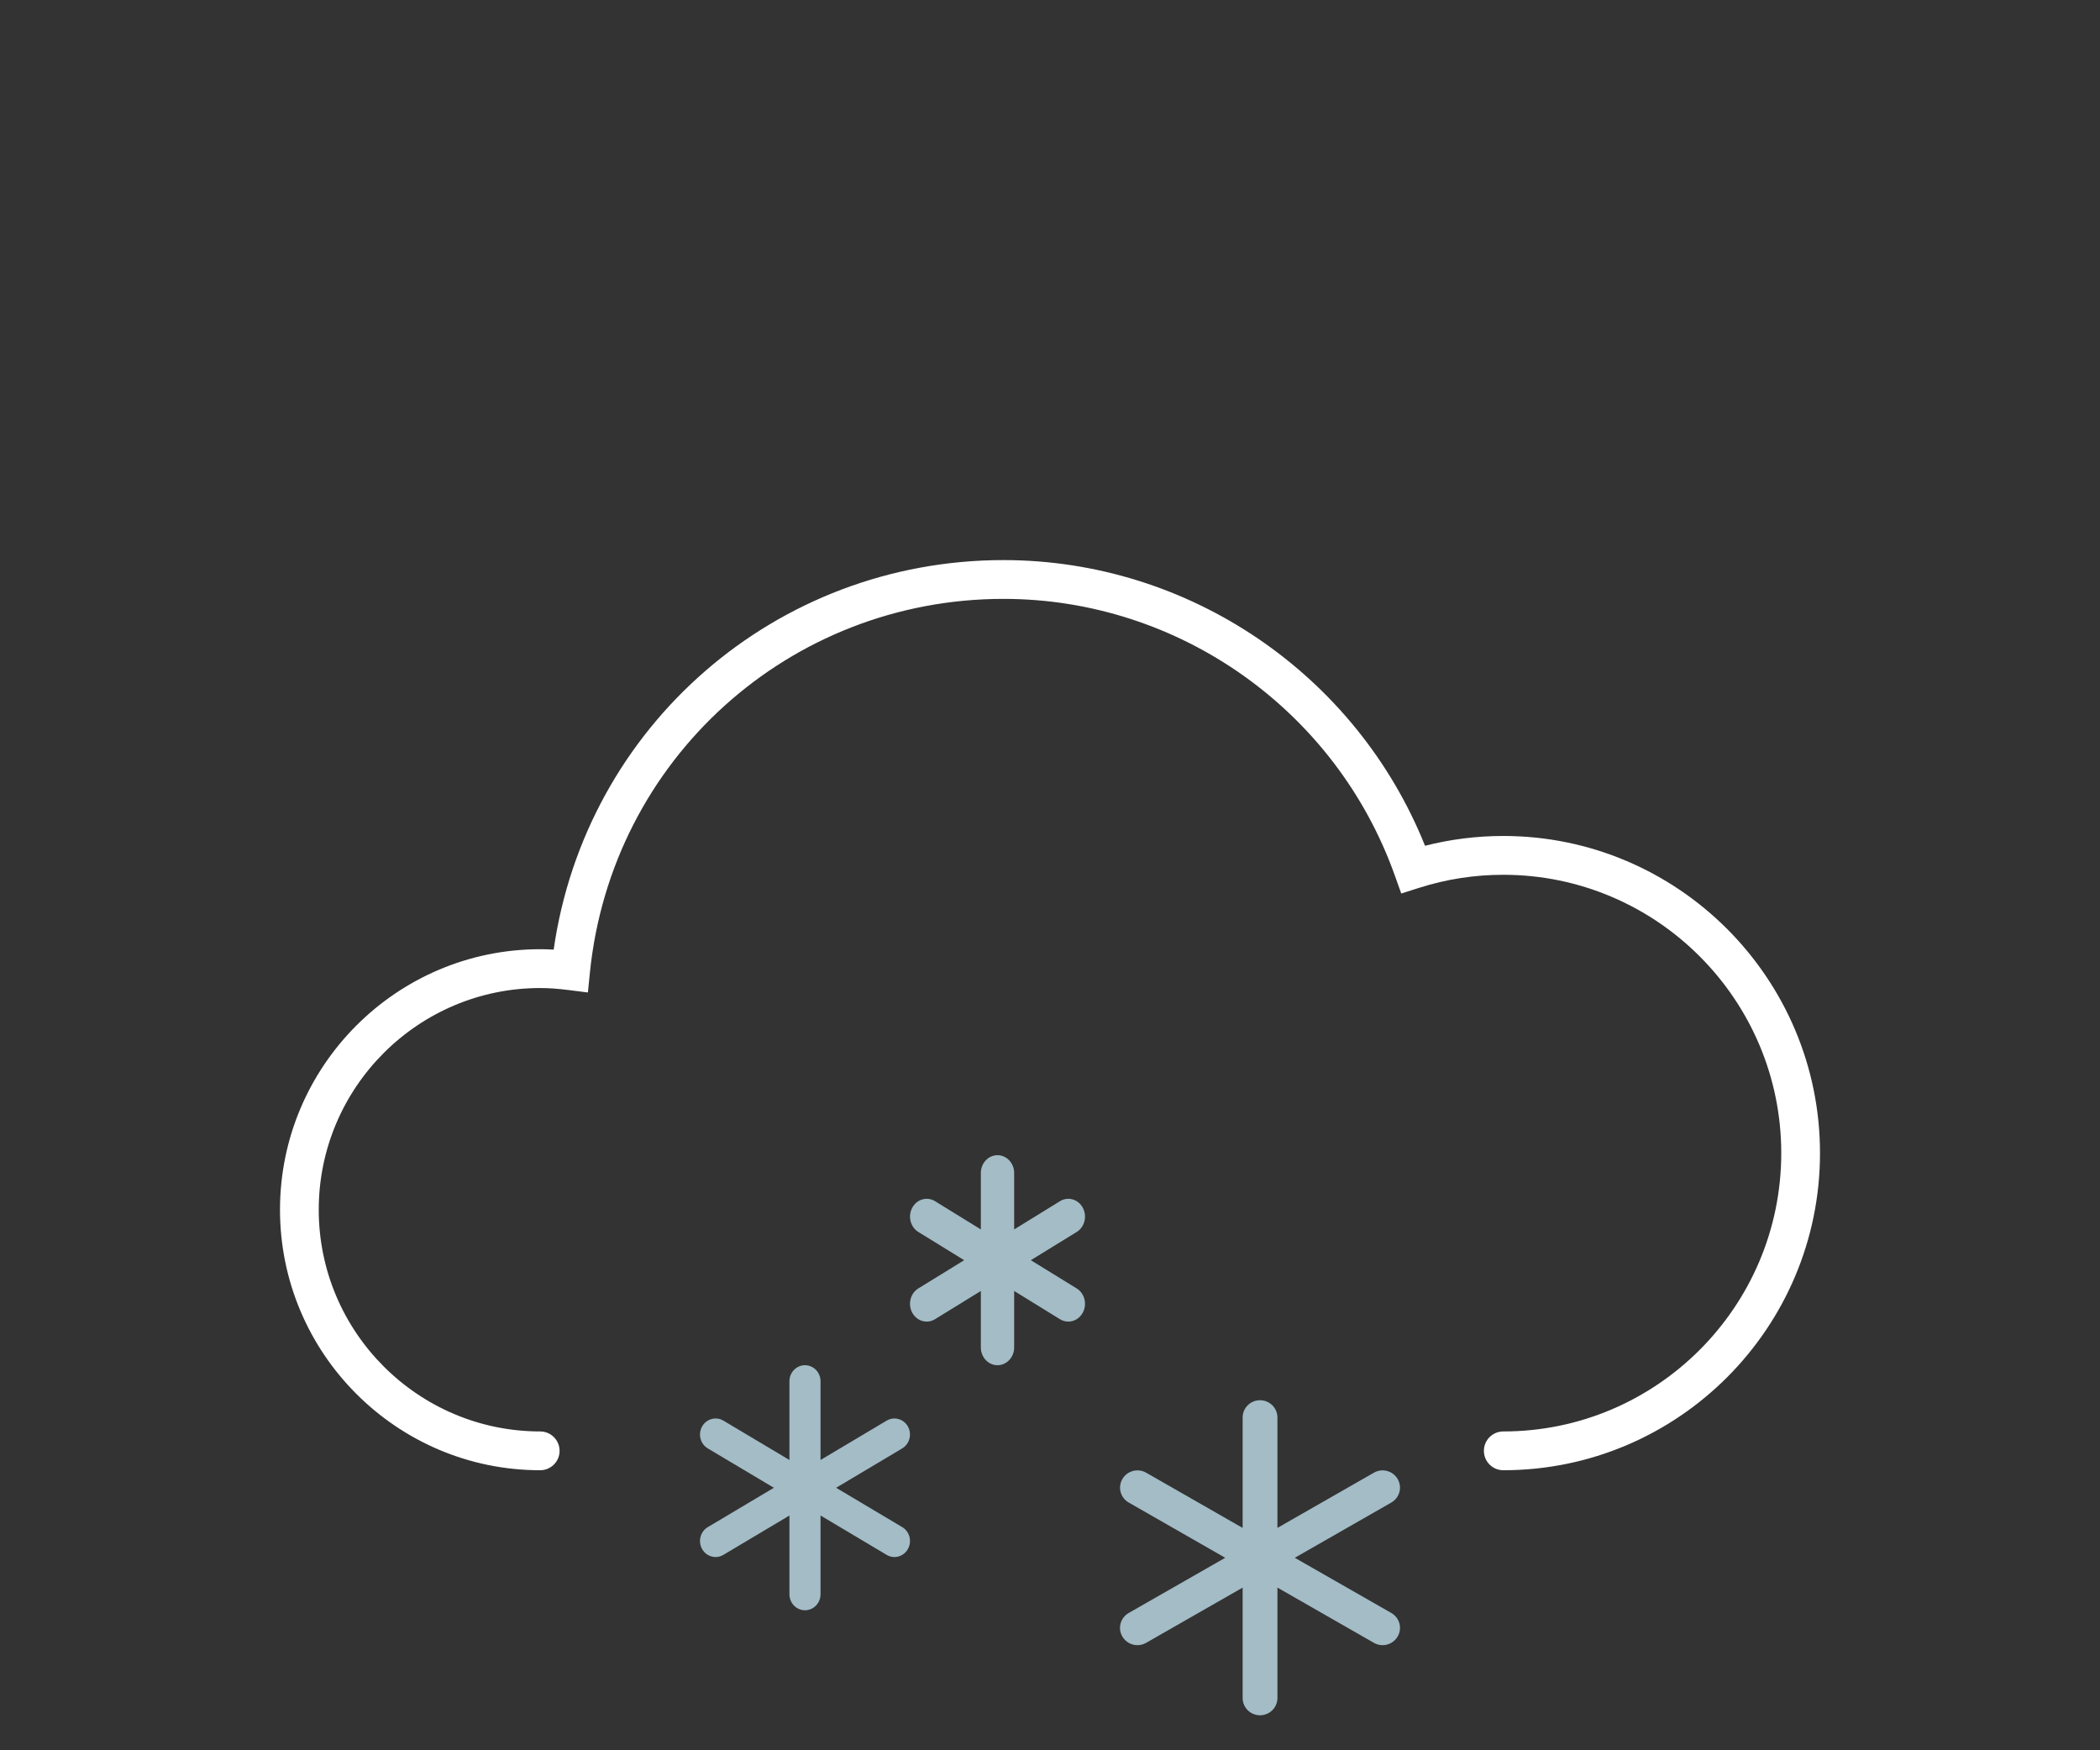 <?xml version="1.0" encoding="UTF-8" standalone="no"?>
<svg width="60px" height="50px" viewBox="0 0 60 50" version="1.1" xmlns="http://www.w3.org/2000/svg" xmlns:xlink="http://www.w3.org/1999/xlink">
    <rect x="0" y="0" width="60" height="50" fill="#333333" stroke="none"/>
    <defs></defs>
    <g id="weather-icons-new" stroke="none" stroke-width="1" fill="none" fill-rule="evenodd">
        <g id="resort-weather-5">
            <path d="M42.951,42 C42.645,42 42.397,41.752 42.397,41.446 C42.397,41.14 42.645,40.892 42.951,40.892 C47.33,40.892 50.893,37.325 50.893,32.941 C50.893,28.557 47.33,24.99 42.951,24.99 C42.133,24.99 41.324,25.114 40.545,25.363 L40.036,25.525 L39.856,25.021 C38.174,20.288 33.679,17.108 28.672,17.108 C22.55,17.108 17.469,21.698 16.854,27.787 L16.797,28.352 L16.234,28.281 C15.93,28.243 15.676,28.225 15.434,28.225 C11.946,28.225 9.107,31.066 9.107,34.558 C9.107,38.05 11.946,40.892 15.434,40.892 C15.74,40.892 15.988,41.14 15.988,41.446 C15.988,41.752 15.74,42 15.434,42 C11.335,42 8,38.661 8,34.558 C8,30.455 11.335,27.116 15.434,27.116 C15.56,27.116 15.687,27.12 15.819,27.128 C16.733,20.746 22.164,16 28.672,16 C33.972,16 38.748,19.259 40.715,24.161 C41.445,23.975 42.195,23.881 42.951,23.881 C47.941,23.881 52,27.946 52,32.941 C52,37.936 47.941,42 42.951,42" id="Fill-60" fill="#FFFFFF"></path>
            <path d="M39.752,46.078 L36.994,44.501 L39.752,42.923 C39.99,42.787 40.07,42.486 39.933,42.251 C39.797,42.015 39.492,41.934 39.255,42.07 L36.498,43.647 L36.498,40.492 C36.498,40.221 36.275,40 36.001,40 C35.726,40 35.504,40.221 35.504,40.492 L35.504,43.648 L32.747,42.07 C32.51,41.934 32.205,42.015 32.068,42.251 C31.931,42.486 32.012,42.787 32.25,42.923 L35.006,44.501 L32.249,46.078 C32.011,46.214 31.929,46.515 32.067,46.75 C32.159,46.909 32.326,46.997 32.497,46.997 C32.582,46.997 32.667,46.976 32.746,46.931 L35.504,45.353 L35.504,48.508 C35.504,48.779 35.726,49 36.001,49 C36.275,49 36.498,48.779 36.498,48.508 L36.498,45.353 L39.255,46.931 C39.333,46.976 39.418,46.997 39.502,46.997 C39.674,46.997 39.842,46.909 39.933,46.75 C40.07,46.515 39.99,46.214 39.752,46.078" id="Fill-61" fill="#A3BCC6"></path>
            <path d="M25.778,43.625 L23.889,42.501 L25.777,41.377 C25.99,41.25 26.062,40.97 25.94,40.75 C25.817,40.532 25.545,40.457 25.333,40.583 L23.444,41.707 L23.444,39.458 C23.444,39.205 23.245,39 23,39 C22.754,39 22.555,39.205 22.555,39.458 L22.555,41.707 L20.668,40.583 C20.455,40.457 20.183,40.532 20.06,40.75 C19.937,40.97 20.01,41.25 20.223,41.377 L22.111,42.501 L20.223,43.625 C20.01,43.751 19.937,44.031 20.06,44.251 C20.142,44.397 20.292,44.48 20.445,44.48 C20.521,44.48 20.597,44.46 20.667,44.418 L22.555,43.294 L22.555,45.542 C22.555,45.795 22.754,46 23,46 C23.245,46 23.444,45.795 23.444,45.542 L23.444,43.293 L25.333,44.418 C25.403,44.46 25.48,44.48 25.555,44.48 C25.709,44.48 25.859,44.397 25.94,44.251 C26.063,44.031 25.991,43.751 25.778,43.625" id="Fill-62" fill="#A3BCC6"></path>
            <path d="M30.285,37.686 C30.361,37.732 30.442,37.754 30.524,37.754 C30.688,37.754 30.848,37.662 30.936,37.5 C31.068,37.257 30.99,36.946 30.762,36.806 L29.452,36 L30.762,35.194 C30.99,35.054 31.068,34.743 30.936,34.5 C30.805,34.257 30.513,34.174 30.285,34.314 L28.976,35.121 L28.976,33.508 C28.976,33.228 28.763,33 28.5,33 C28.237,33 28.024,33.228 28.024,33.508 L28.024,35.121 L26.715,34.314 C26.487,34.174 26.195,34.257 26.065,34.5 C25.933,34.743 26.011,35.054 26.239,35.194 L27.548,36 L26.238,36.806 C26.01,36.946 25.933,37.257 26.064,37.5 C26.152,37.662 26.312,37.754 26.477,37.754 C26.557,37.754 26.639,37.732 26.714,37.686 L28.024,36.879 L28.024,38.492 C28.024,38.772 28.237,39 28.5,39 C28.763,39 28.976,38.772 28.976,38.492 L28.976,36.879 L30.285,37.686" id="Fill-63" fill="#A3BCC6"></path>
        </g>
    </g>
</svg>
